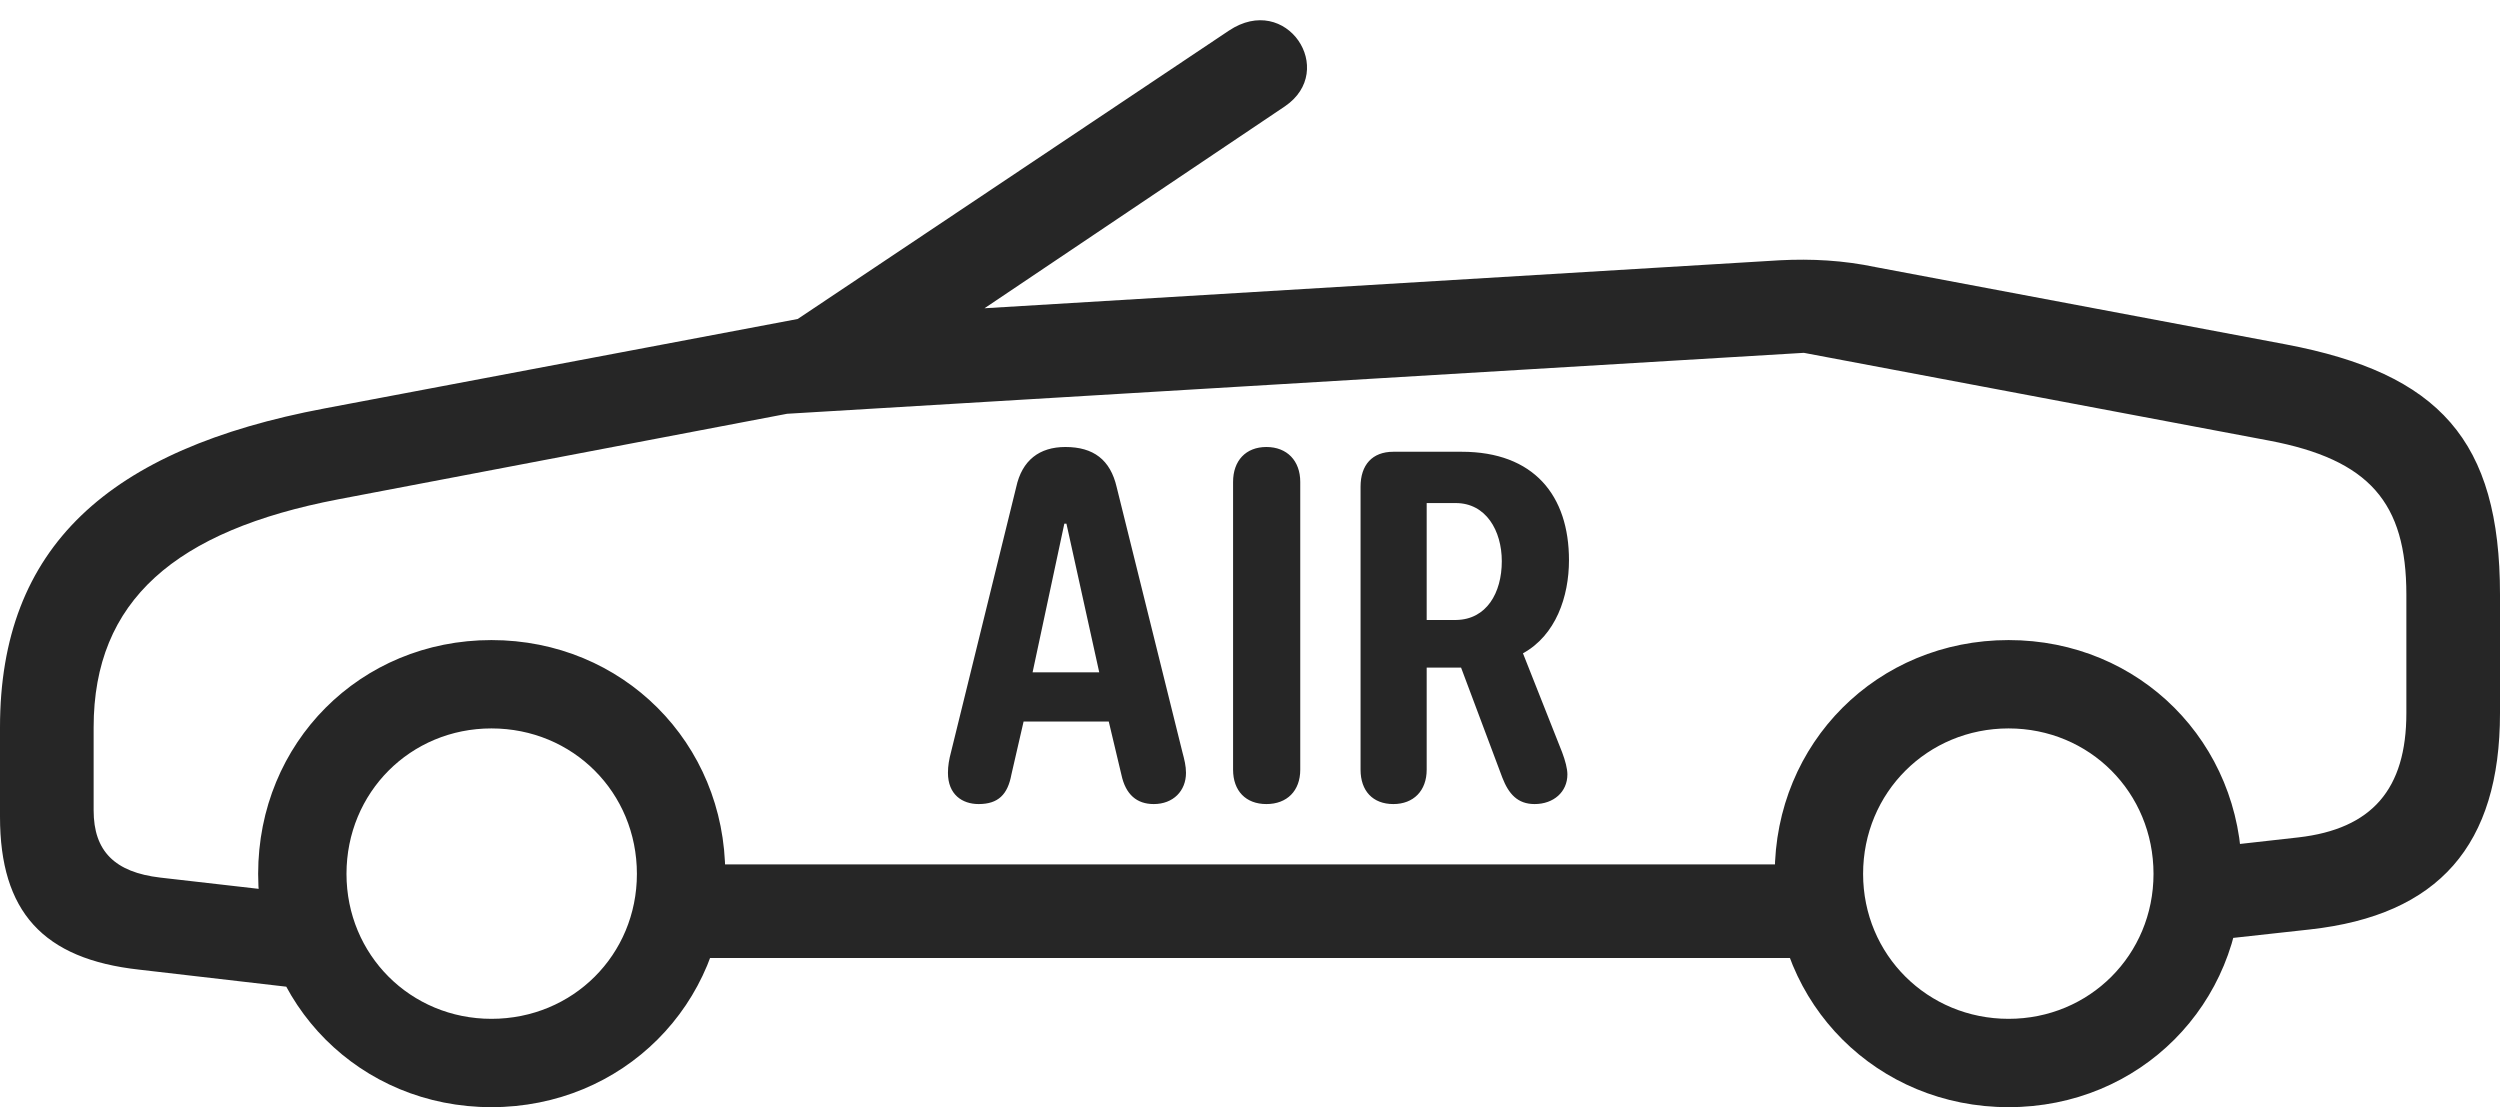 <?xml version="1.0" encoding="UTF-8"?>
<!--Generator: Apple Native CoreSVG 326-->
<!DOCTYPE svg
PUBLIC "-//W3C//DTD SVG 1.1//EN"
       "http://www.w3.org/Graphics/SVG/1.1/DTD/svg11.dtd">
<svg version="1.1" xmlns="http://www.w3.org/2000/svg" xmlns:xlink="http://www.w3.org/1999/xlink" viewBox="0 0 1181.5 523.25">
 <g>
  <rect height="523.25" opacity="0" width="1181.5" x="0" y="0"/>
  <path d="M65.75 458.25L147.75 467.75L152.25 423.5L75.75 414.75C54.25 412.25 44.25 402.25 44.25 383L44.25 343.75C44.25 283.75 83 250.75 159.75 236L372.25 195.5C388.75 192.25 400 189.75 410.5 182.5L607.25 50.25C632.25 33.25 608-3.75 580.75 14.5L377 150.75L153.5 193C51.25 212.25 0 258.5 0 343.75L0 386C0 430.75 20.25 453.25 65.75 458.25ZM232.25 523.25C294.25 523.25 342.75 474.75 342.75 413C342.75 351 294.25 302.5 232.25 302.5C170.25 302.5 122 351 122 413C122 474.75 170.25 523.25 232.25 523.25ZM232.25 481.5C194 481.5 163.75 451.25 163.75 413C163.75 374.5 194 344.25 232.25 344.25C270.75 344.25 301 374.5 301 413C301 451.25 270.75 481.5 232.25 481.5ZM313.75 452.75L869.5 452.75L869.5 408.5L313.75 408.5ZM949.25 523.25C1011.25 523.25 1059.5 474.75 1059.5 413C1059.5 351 1011.25 302.5 949.25 302.5C887.25 302.5 838.75 351 838.75 413C838.75 474.75 887.25 523.25 949.25 523.25ZM949.25 481.5C911 481.5 880.5 451.25 880.5 413C880.5 374.5 911 344.25 949.25 344.25C987.5 344.25 1017.75 374.5 1017.75 413C1017.75 451.25 987.5 481.5 949.25 481.5ZM1037.25 445.25L1091.75 439.25C1152.5 432.5 1181.5 399.5 1181.5 337L1181.5 281C1181.5 208 1152.75 176.5 1080.25 162.75L886.5 126.25C871 123 856.25 122.25 841.25 123L381.25 150.75L364.5 196L852.5 166.75L1072.5 208.25C1119.75 217.25 1137.25 237.5 1137.25 281L1137.25 337C1137.25 373 1121 391.75 1086.25 395.75L1037.25 401.25Z" fill="black" fill-opacity="0.85"/>
  <path d="M462.5 380C471.75 380 476.25 375.5 478 366L483.75 341L524 341L530 366.25C532 375.5 537.25 380 545.25 380C554.5 380 560.5 373.75 560.5 365.25C560.5 362 559.75 359 558.75 355.25L527.75 230.25C524.75 217.25 516.75 211.25 503.5 211.25C491.25 211.25 483 217.5 480.25 230.25L449.5 355.25C448.5 359 448 362 448 365.25C448 375.5 454.75 380 462.5 380ZM488 317.75L503 247.5L504 247.5L519.5 317.75ZM598.5 380C608.25 380 614.5 373.75 614.5 363.75L614.5 227.75C614.5 217.75 608.25 211.25 598.5 211.25C588.75 211.25 582.75 217.75 582.75 227.75L582.75 363.75C582.75 373.75 588.75 380 598.5 380ZM658.5 380C668 380 674.25 373.75 674.25 363.75L674.25 315.5L690.5 315.5L710 367.5C713 375.25 717.25 380 725.25 380C734.25 380 740.75 374.25 740.75 366C740.75 363.25 739.75 359.5 738.25 355.5L719.75 308.75C735.25 300.25 741.5 282 741.5 264.75C741.5 234.25 725 213.5 690.75 213.5L658.5 213.5C648.5 213.5 643 219.75 643 230L643 363.75C643 373.75 648.75 380 658.5 380ZM674.25 293L674.25 237.75L688 237.75C702.25 237.75 709.75 250.75 709.75 265.25C709.75 280.25 702.5 292.75 688.25 293Z" fill="black" fill-opacity="0.85"/>
 </g>
</svg>

